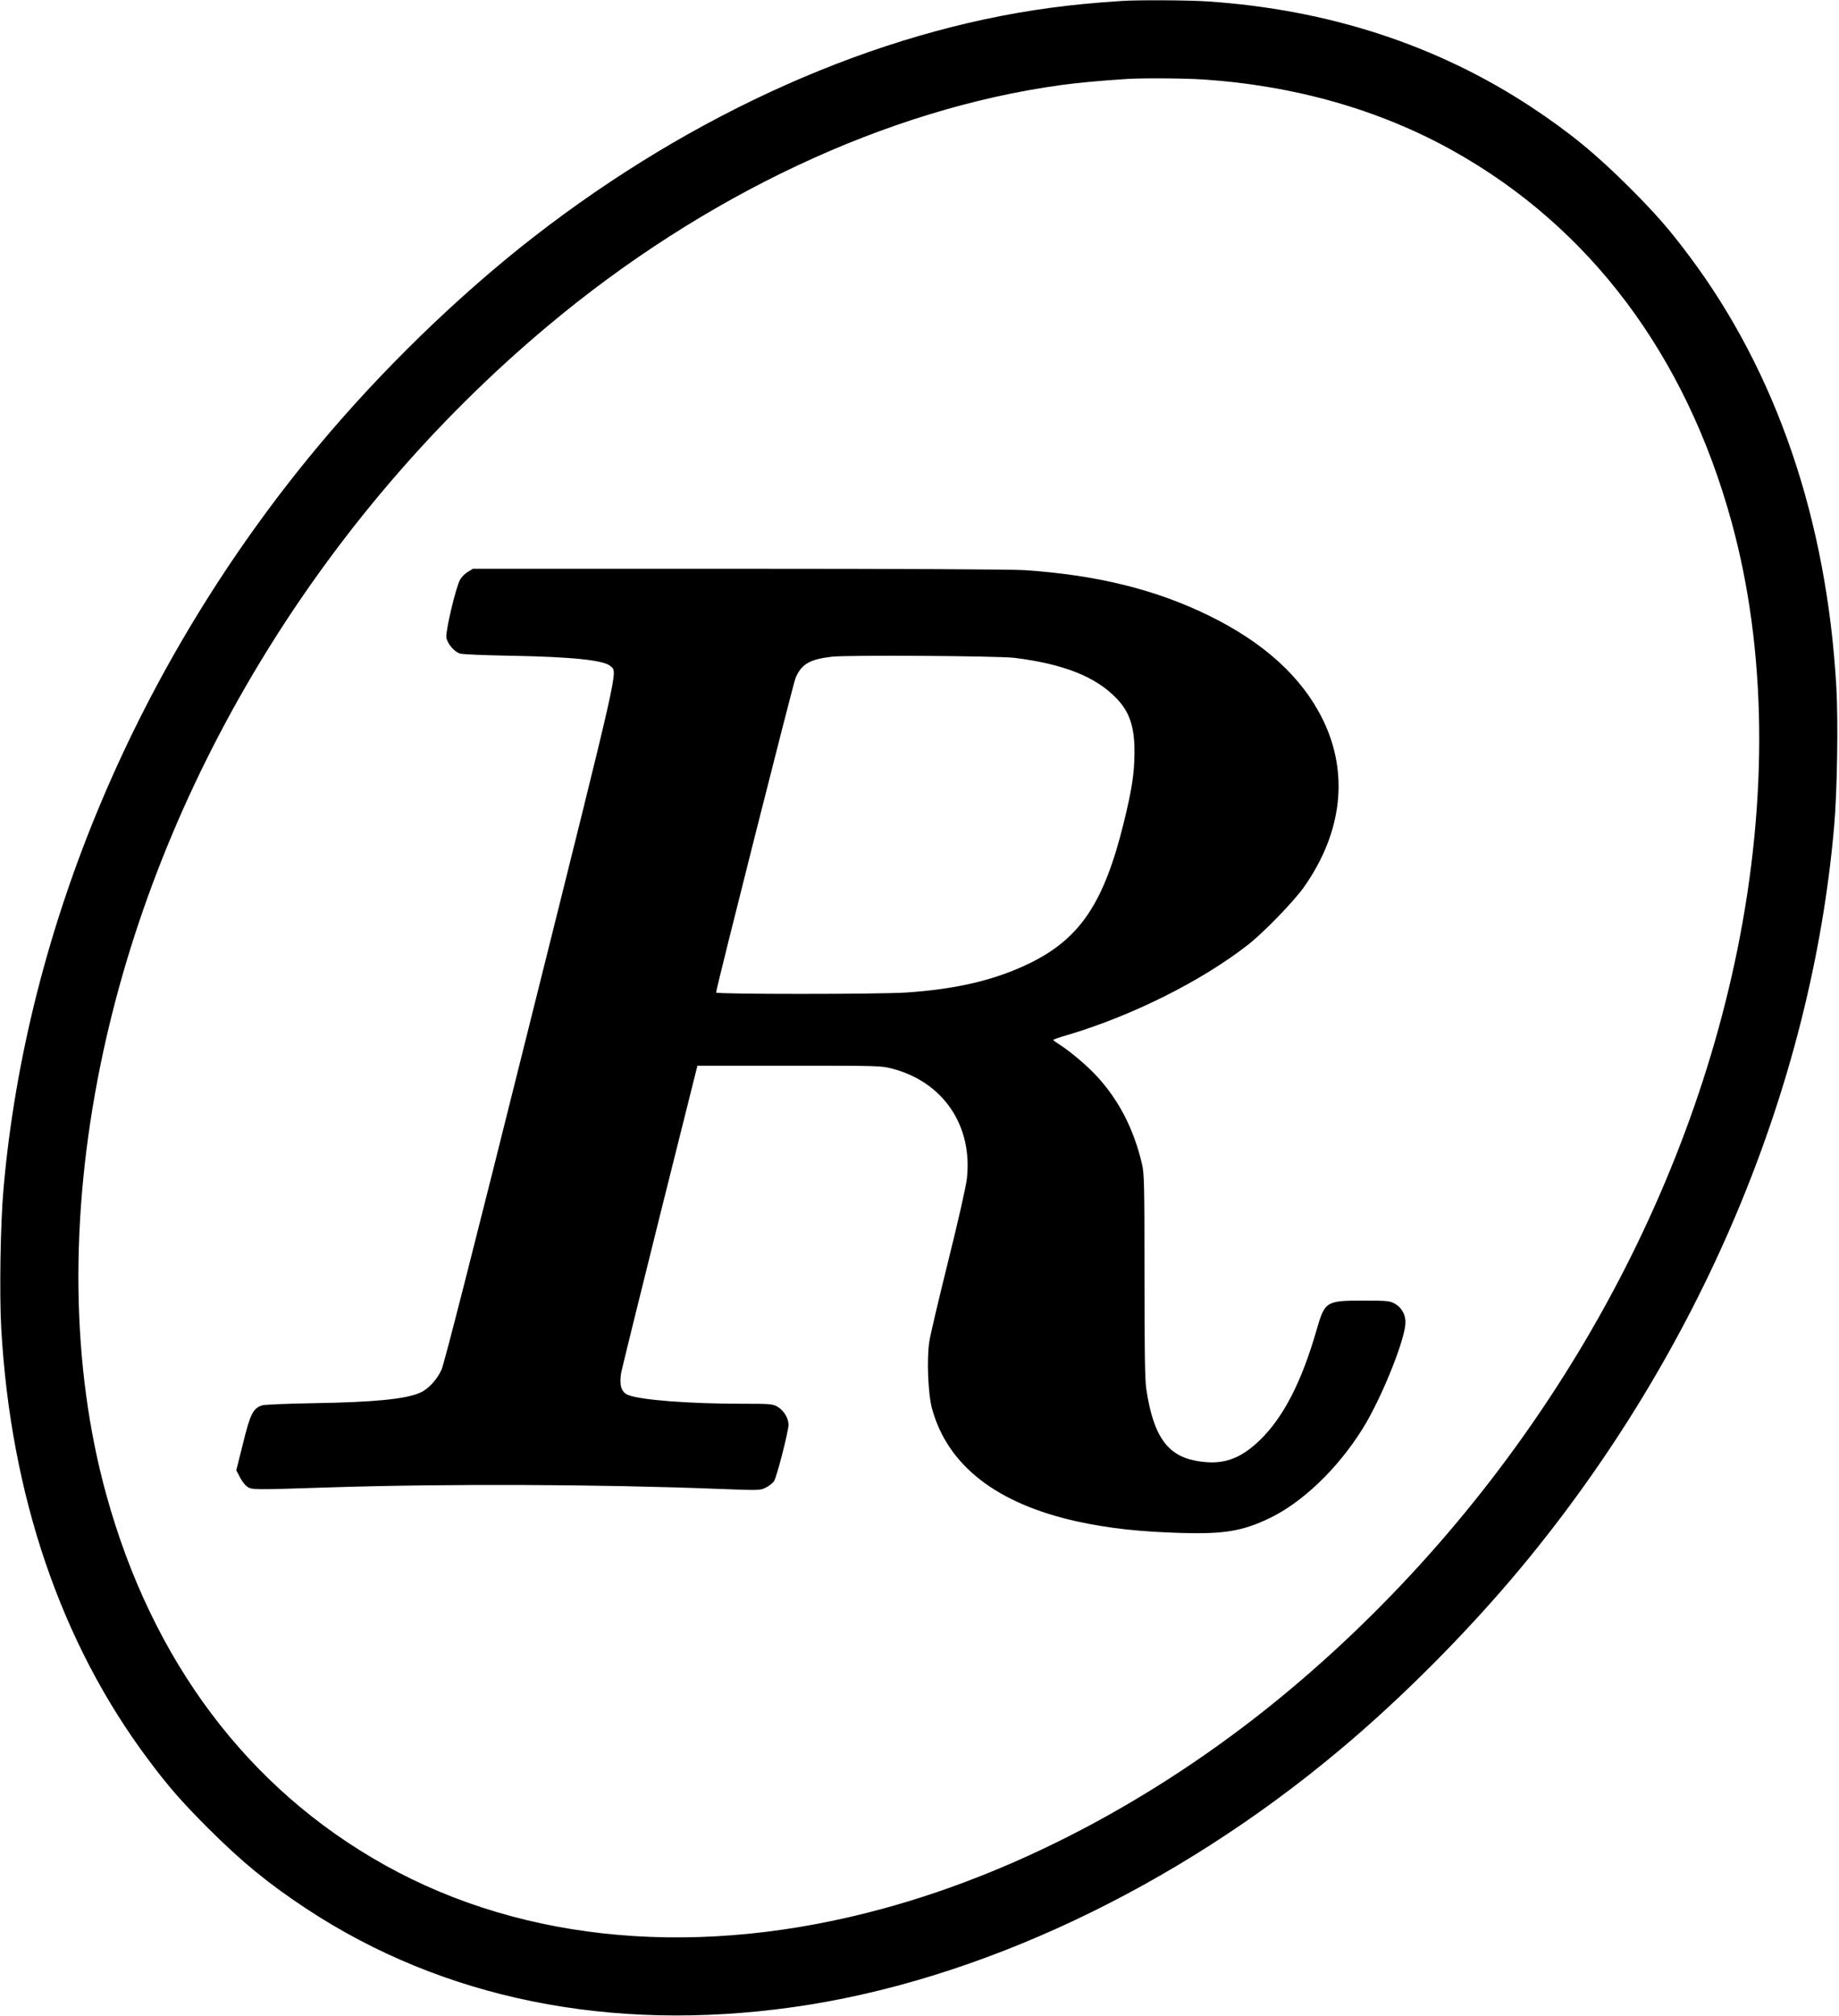 <?xml version="1.0" standalone="no"?>
<!DOCTYPE svg PUBLIC "-//W3C//DTD SVG 20010904//EN"
 "http://www.w3.org/TR/2001/REC-SVG-20010904/DTD/svg10.dtd">
<svg version="1.0" xmlns="http://www.w3.org/2000/svg"
 width="1320pt" height="1446pt" viewBox="0 0 1320 1446"
 preserveAspectRatio="xMidYMid meet">
<g transform="translate(0,1446) scale(0.1,-0.1)"
fill="#000000" stroke="none">
<path d="M8050 14453 c-201 -13 -352 -28 -509 -49 -1248 -167 -2559 -749
-3713 -1646 -541 -421 -1093 -957 -1552 -1508 -1284 -1543 -2086 -3438 -2251
-5320 -22 -249 -30 -752 -16 -1000 68 -1199 429 -2258 1057 -3095 141 -189
242 -304 424 -486 244 -244 433 -399 710 -582 981 -646 2181 -889 3488 -706
1322 184 2744 852 3930 1847 446 373 917 847 1296 1302 1284 1543 2086 3438
2251 5320 22 249 30 752 16 1000 -68 1199 -429 2258 -1057 3095 -141 189 -242
304 -424 486 -244 244 -433 399 -710 582 -677 445 -1455 699 -2325 757 -136 9
-503 11 -615 3z m585 -563 c659 -44 1265 -217 1790 -509 986 -549 1675 -1466
2004 -2666 250 -910 264 -1977 40 -3075 -410 -2008 -1575 -3932 -3211 -5302
-886 -742 -1908 -1293 -2910 -1567 -1314 -361 -2577 -252 -3583 308 -986 549
-1675 1466 -2004 2666 -250 910 -264 1977 -40 3075 410 2008 1575 3932 3211
5302 1121 939 2434 1555 3678 1727 124 17 274 31 470 44 110 8 418 6 555 -3z"/>
<path d="M3359 10358 c-20 -11 -46 -37 -57 -57 -31 -57 -106 -374 -98 -416 9
-45 57 -101 99 -114 18 -5 181 -12 362 -15 446 -8 674 -32 719 -76 49 -48 72
53 -579 -2552 -418 -1674 -617 -2452 -636 -2494 -34 -73 -95 -139 -152 -164
-105 -47 -332 -69 -772 -76 -181 -3 -344 -10 -362 -15 -66 -21 -86 -59 -138
-271 l-49 -195 25 -48 c13 -27 37 -58 52 -69 33 -24 42 -24 592 -6 842 27
1934 23 2800 -11 288 -11 291 -11 333 10 23 12 49 32 58 46 20 30 103 356 104
404 0 47 -35 105 -80 130 -35 20 -52 21 -251 21 -384 0 -736 27 -823 64 -47
20 -62 72 -47 160 7 34 132 543 279 1131 l268 1070 660 0 c648 0 660 0 742
-22 364 -97 575 -409 532 -789 -6 -55 -62 -302 -134 -591 -68 -274 -130 -535
-136 -581 -19 -125 -8 -376 20 -477 112 -408 463 -681 1040 -809 230 -50 447
-74 755 -83 302 -8 431 13 623 104 238 113 492 355 672 643 126 200 293 606
307 746 7 65 -22 122 -77 153 -35 19 -53 21 -224 21 -269 0 -276 -5 -336 -211
-107 -373 -240 -631 -411 -794 -145 -138 -271 -178 -455 -144 -207 38 -306
181 -356 514 -10 69 -13 262 -13 815 0 659 -2 732 -18 800 -59 253 -169 464
-330 636 -67 72 -187 173 -261 220 -25 16 -46 31 -46 34 0 3 44 19 98 34 466
138 969 389 1303 651 113 89 326 309 399 412 275 391 323 816 136 1199 -150
306 -422 554 -821 749 -383 187 -802 290 -1320 325 -91 6 -897 10 -2055 10
l-1905 0 -36 -22z m3921 -617 c357 -44 589 -137 738 -295 92 -97 127 -206 125
-391 -1 -145 -19 -262 -78 -501 -140 -567 -309 -821 -662 -998 -248 -123 -527
-191 -898 -216 -203 -13 -1365 -13 -1365 0 0 29 553 2214 570 2256 43 100 100
134 260 153 107 13 1192 6 1310 -8z"/>
</g>
</svg>
